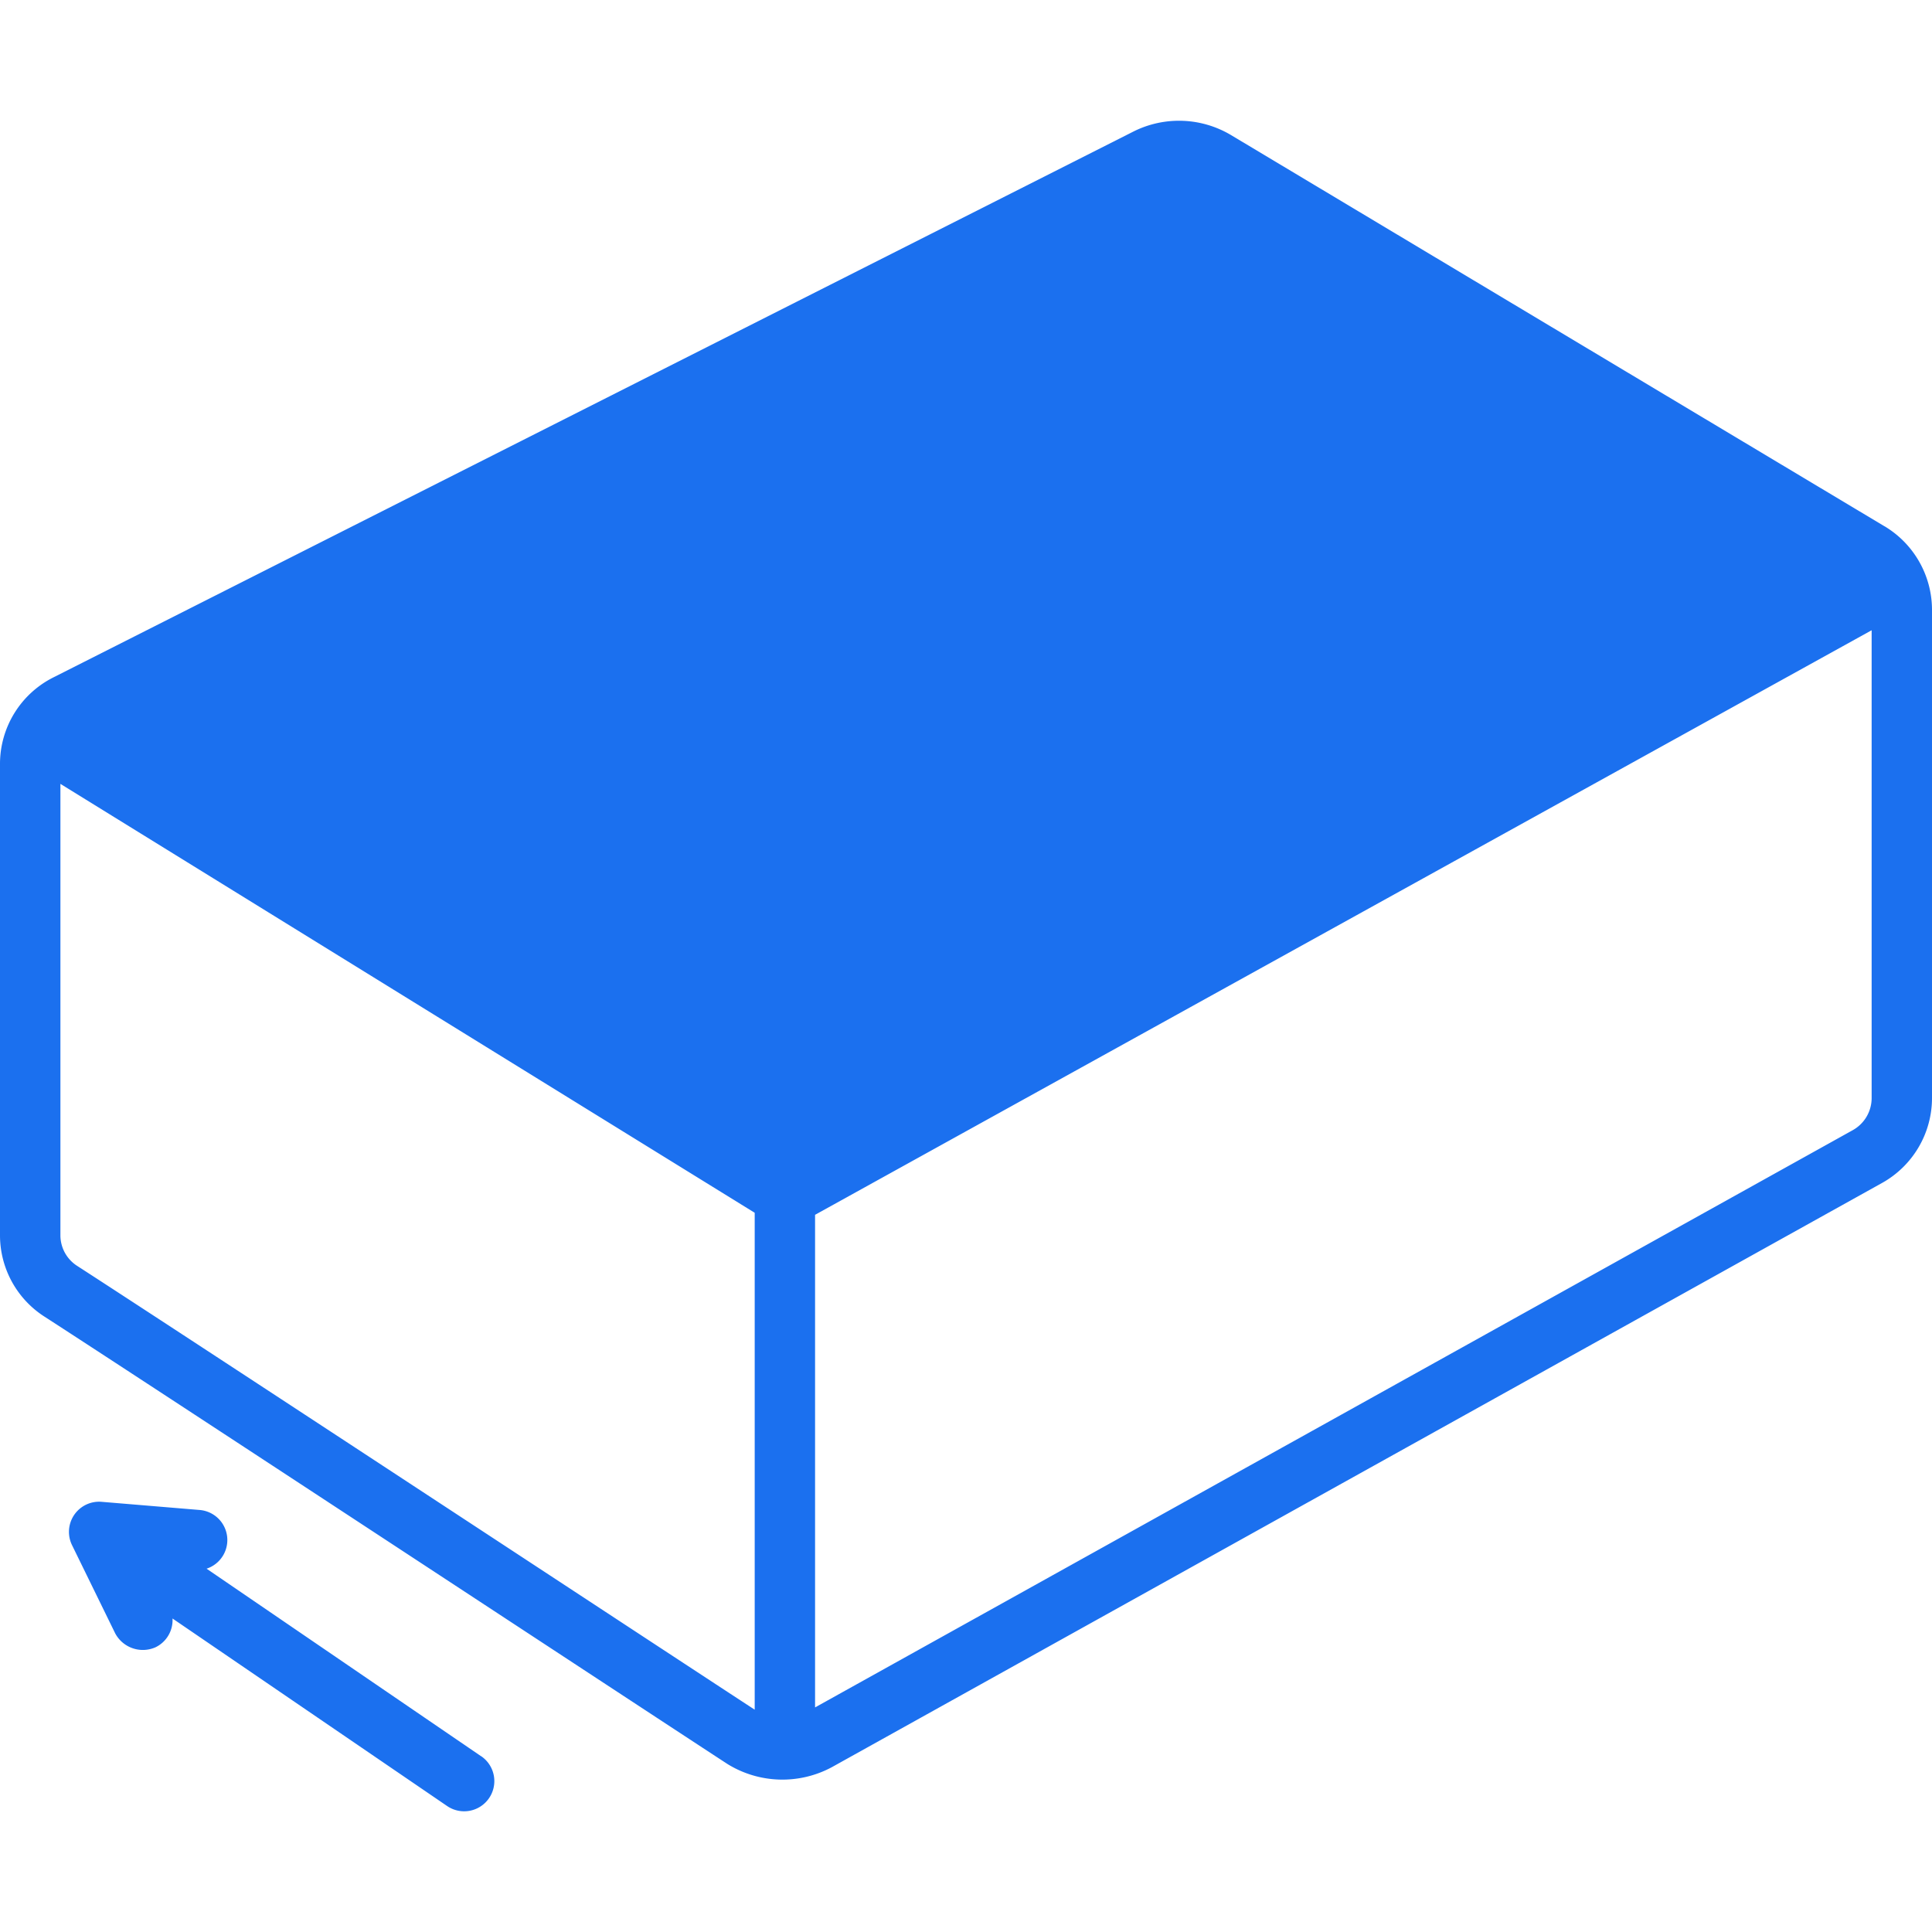 <svg width="41" height="41" fill="none" xmlns="http://www.w3.org/2000/svg"><g clip-path="url(#a)"><path d="M39.991 11.168 26.12 2.864a2.157 2.157 0 0 0-2.064-.074L1.142 14.371A2.054 2.054 0 0 0 0 16.208v10.01a2.05 2.05 0 0 0 .947 1.725c2.495 1.613 13.482 8.837 14.494 9.494a2.218 2.218 0 0 0 2.207.068l22.296-12.403A2.064 2.064 0 0 0 41 23.311V12.93a2.07 2.07 0 0 0-1.009-1.763ZM16.016 36.282c-1.036-.673-11.875-7.8-14.374-9.415a.772.772 0 0 1-.36-.649v-9.583l14.734 9.102v10.545Zm23.703-12.971a.78.78 0 0 1-.401.673l-22.021 12.25V25.78l22.422-12.405v9.935ZM10.21 37.27 4.384 33.29a.64.64 0 0 0-.148-1.246l-2.078-.173a.64.64 0 0 0-.629.92l.916 1.872a.665.665 0 0 0 .857.294.64.64 0 0 0 .359-.61l5.828 3.98a.64.64 0 1 0 .722-1.058Z" fill="#1B70EF"/></g><defs><clipPath id="a"><path fill="#fff" d="M0 0h41v41H0z"/></clipPath></defs></svg>